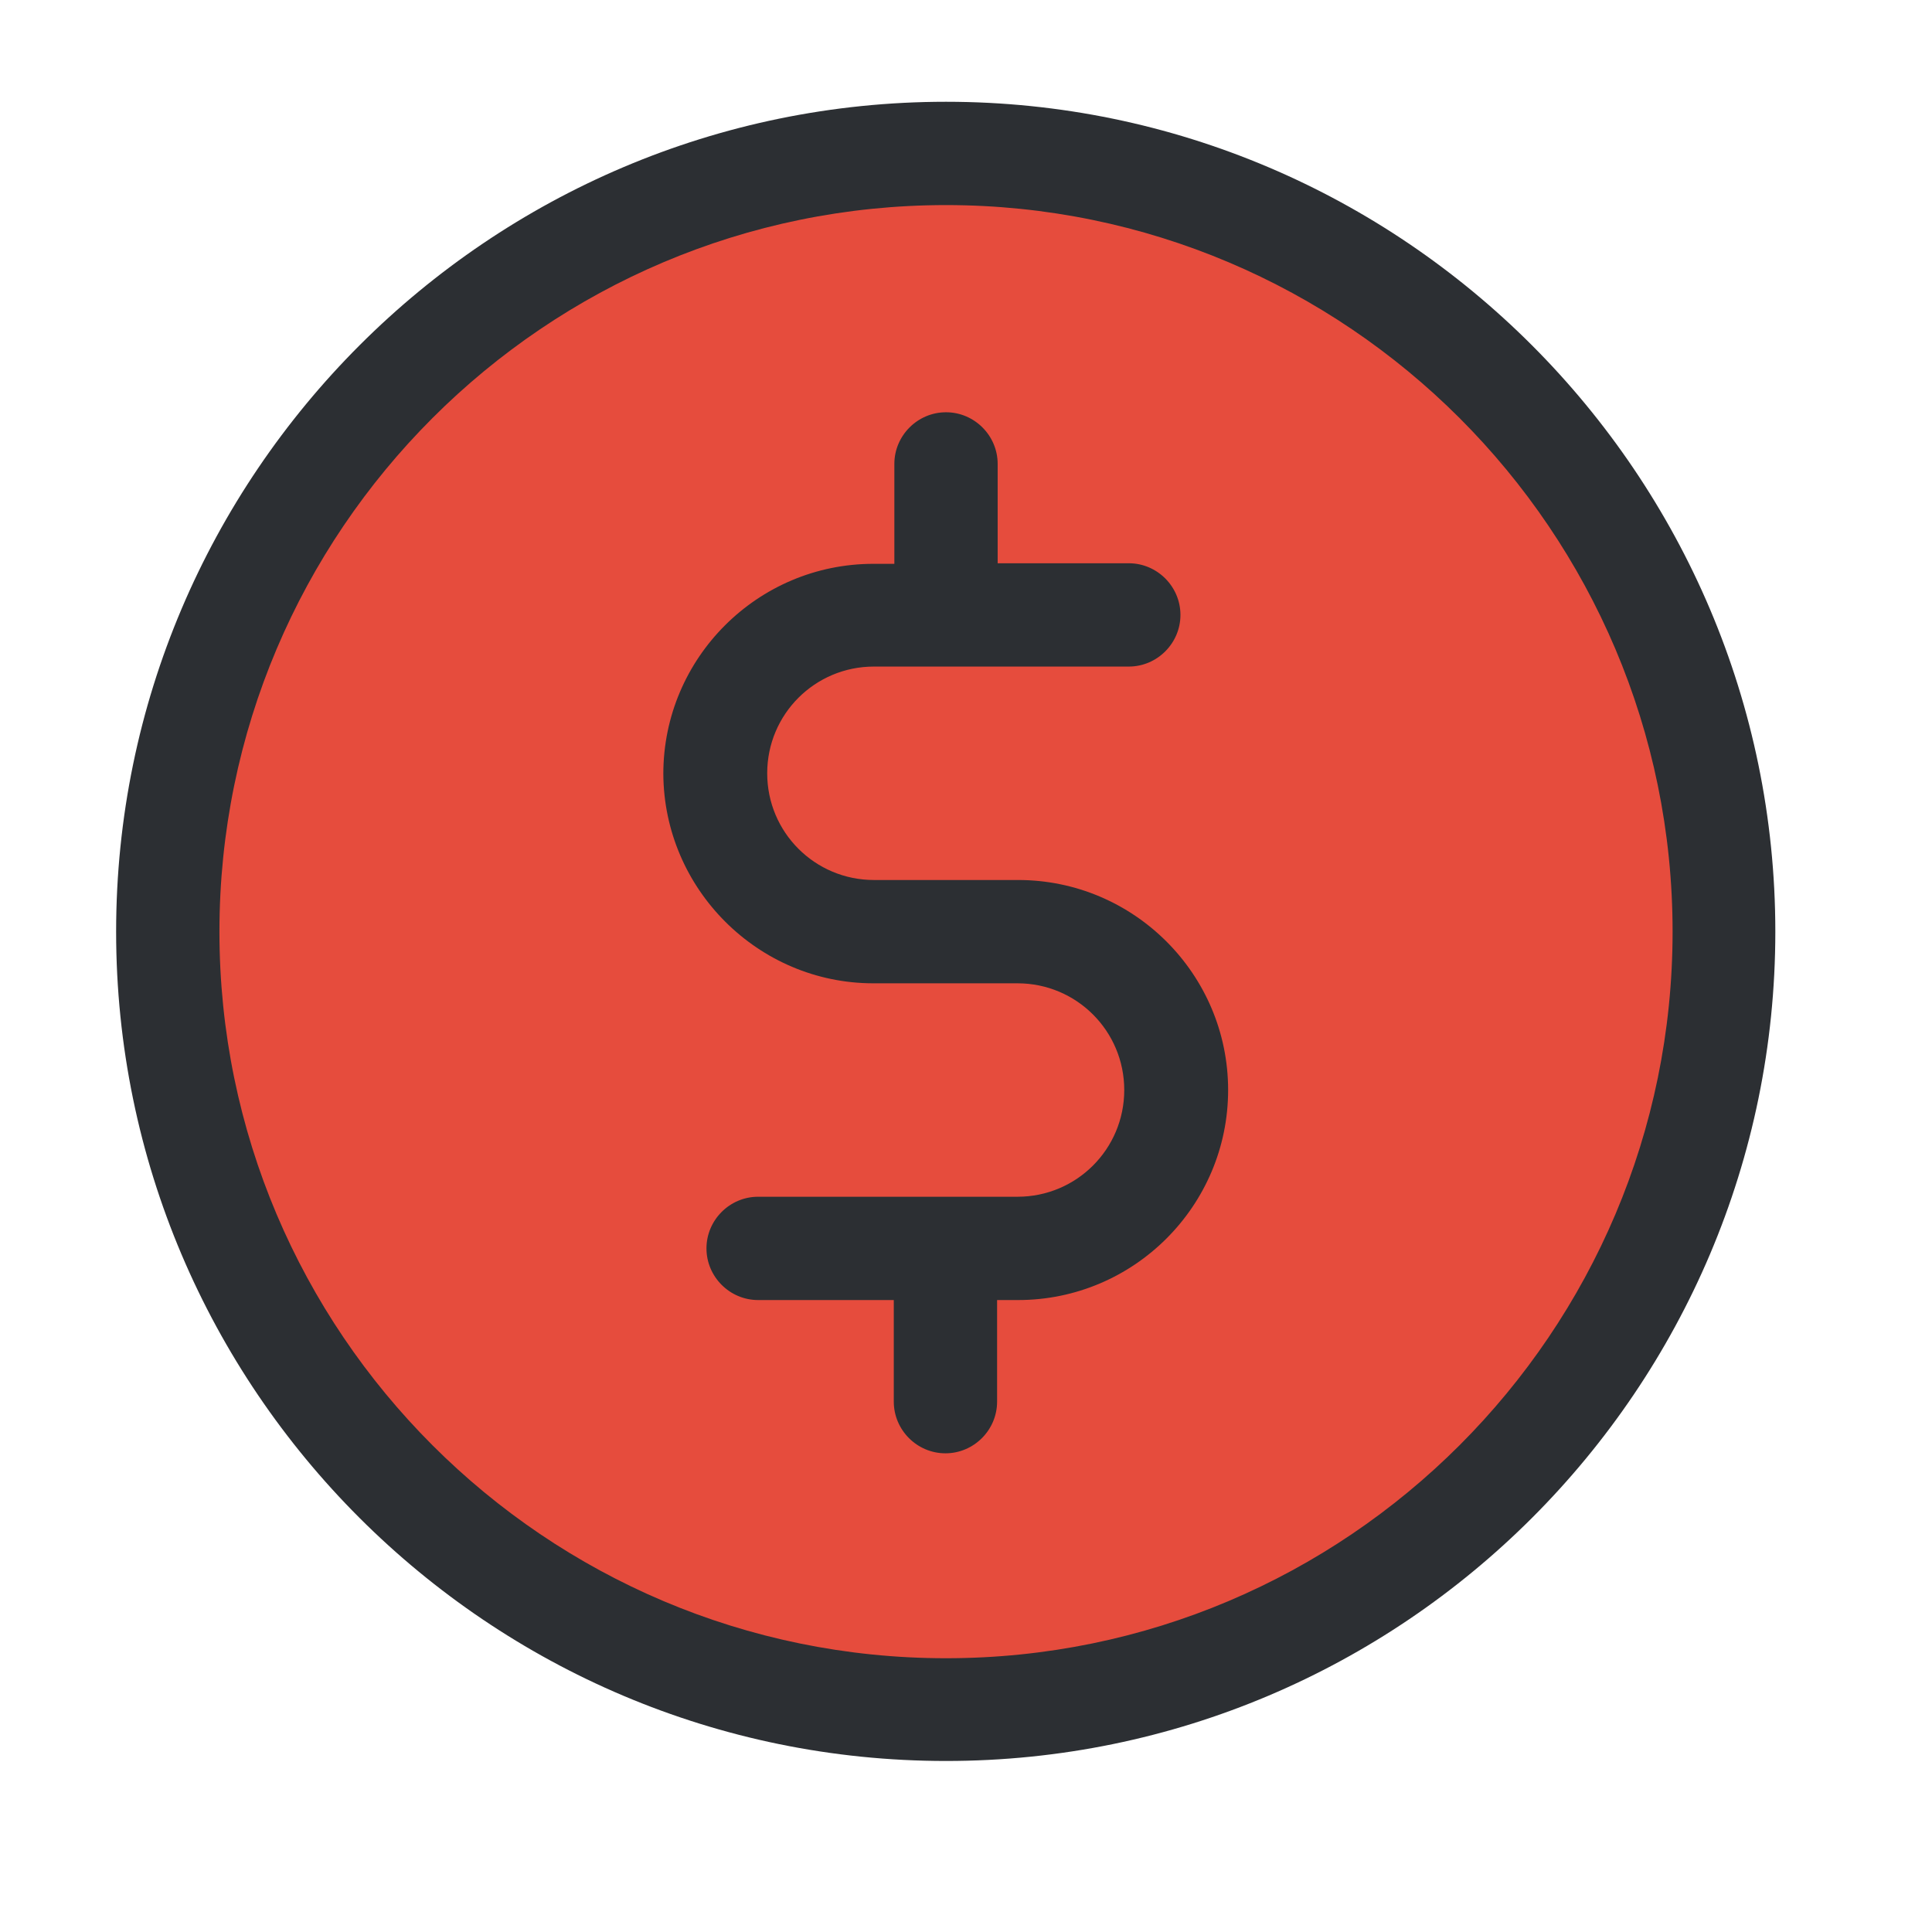 <?xml version="1.0" encoding="iso-8859-1"?>
<!-- Uploaded to: SVG Repo, www.svgrepo.com, Generator: SVG Repo Mixer Tools -->
<svg height="32px" width="32px" version="1.1" id="Layer_1" xmlns="http://www.w3.org/2000/svg" xmlns:xlink="http://www.w3.org/1999/xlink"
	 viewBox="0 0 340.358 340.358" xml:space="preserve">
<g>
	<g>
		<circle style="fill:#E64C3D;" cx="166.658" cy="164.129" r="137.1"/>
		<path style="fill:#2C2F33;" d="M153.858,173.229h25.4c10.4,0,18.8,8.4,18.8,18.8c0,10.4-8.4,18.8-18.8,18.8h-45.7
			c-5,0-9.1,4.1-9.1,9.1s4.1,9.1,9.1,9.1h23.9v17.9c0,5,4.1,9.1,9.1,9.1s9.1-4.1,9.1-9.1v-17.9h3.7c20.4,0,37-16.6,37-37
			s-16.6-37-37-37h-25.4c-10.4,0-18.8-8.4-18.8-18.8s8.4-18.8,18.8-18.8h44.9c5,0,9.1-4.1,9.1-9.1s-4.1-9.1-9.1-9.1h-23.1v-17.5
			c0-5-4.1-9.1-9.1-9.1s-9.1,4.1-9.1,9.1v17.6h-3.7c-20.4,0-37,16.6-37,37C116.958,156.629,133.558,173.229,153.858,173.229z"/>
		<path style="fill:#2C2F33;" d="M166.658,310.229c80.6,0,146.1-65.6,146.1-146.1s-65.6-146.2-146.1-146.2s-146.2,65.6-146.2,146.2
			S86.058,310.229,166.658,310.229z M166.658,36.129c70.6,0,128,57.4,128,128s-57.4,128-128,128s-128-57.4-128-128
			S96.058,36.129,166.658,36.129z"/>
	</g>
</g>
</svg>

